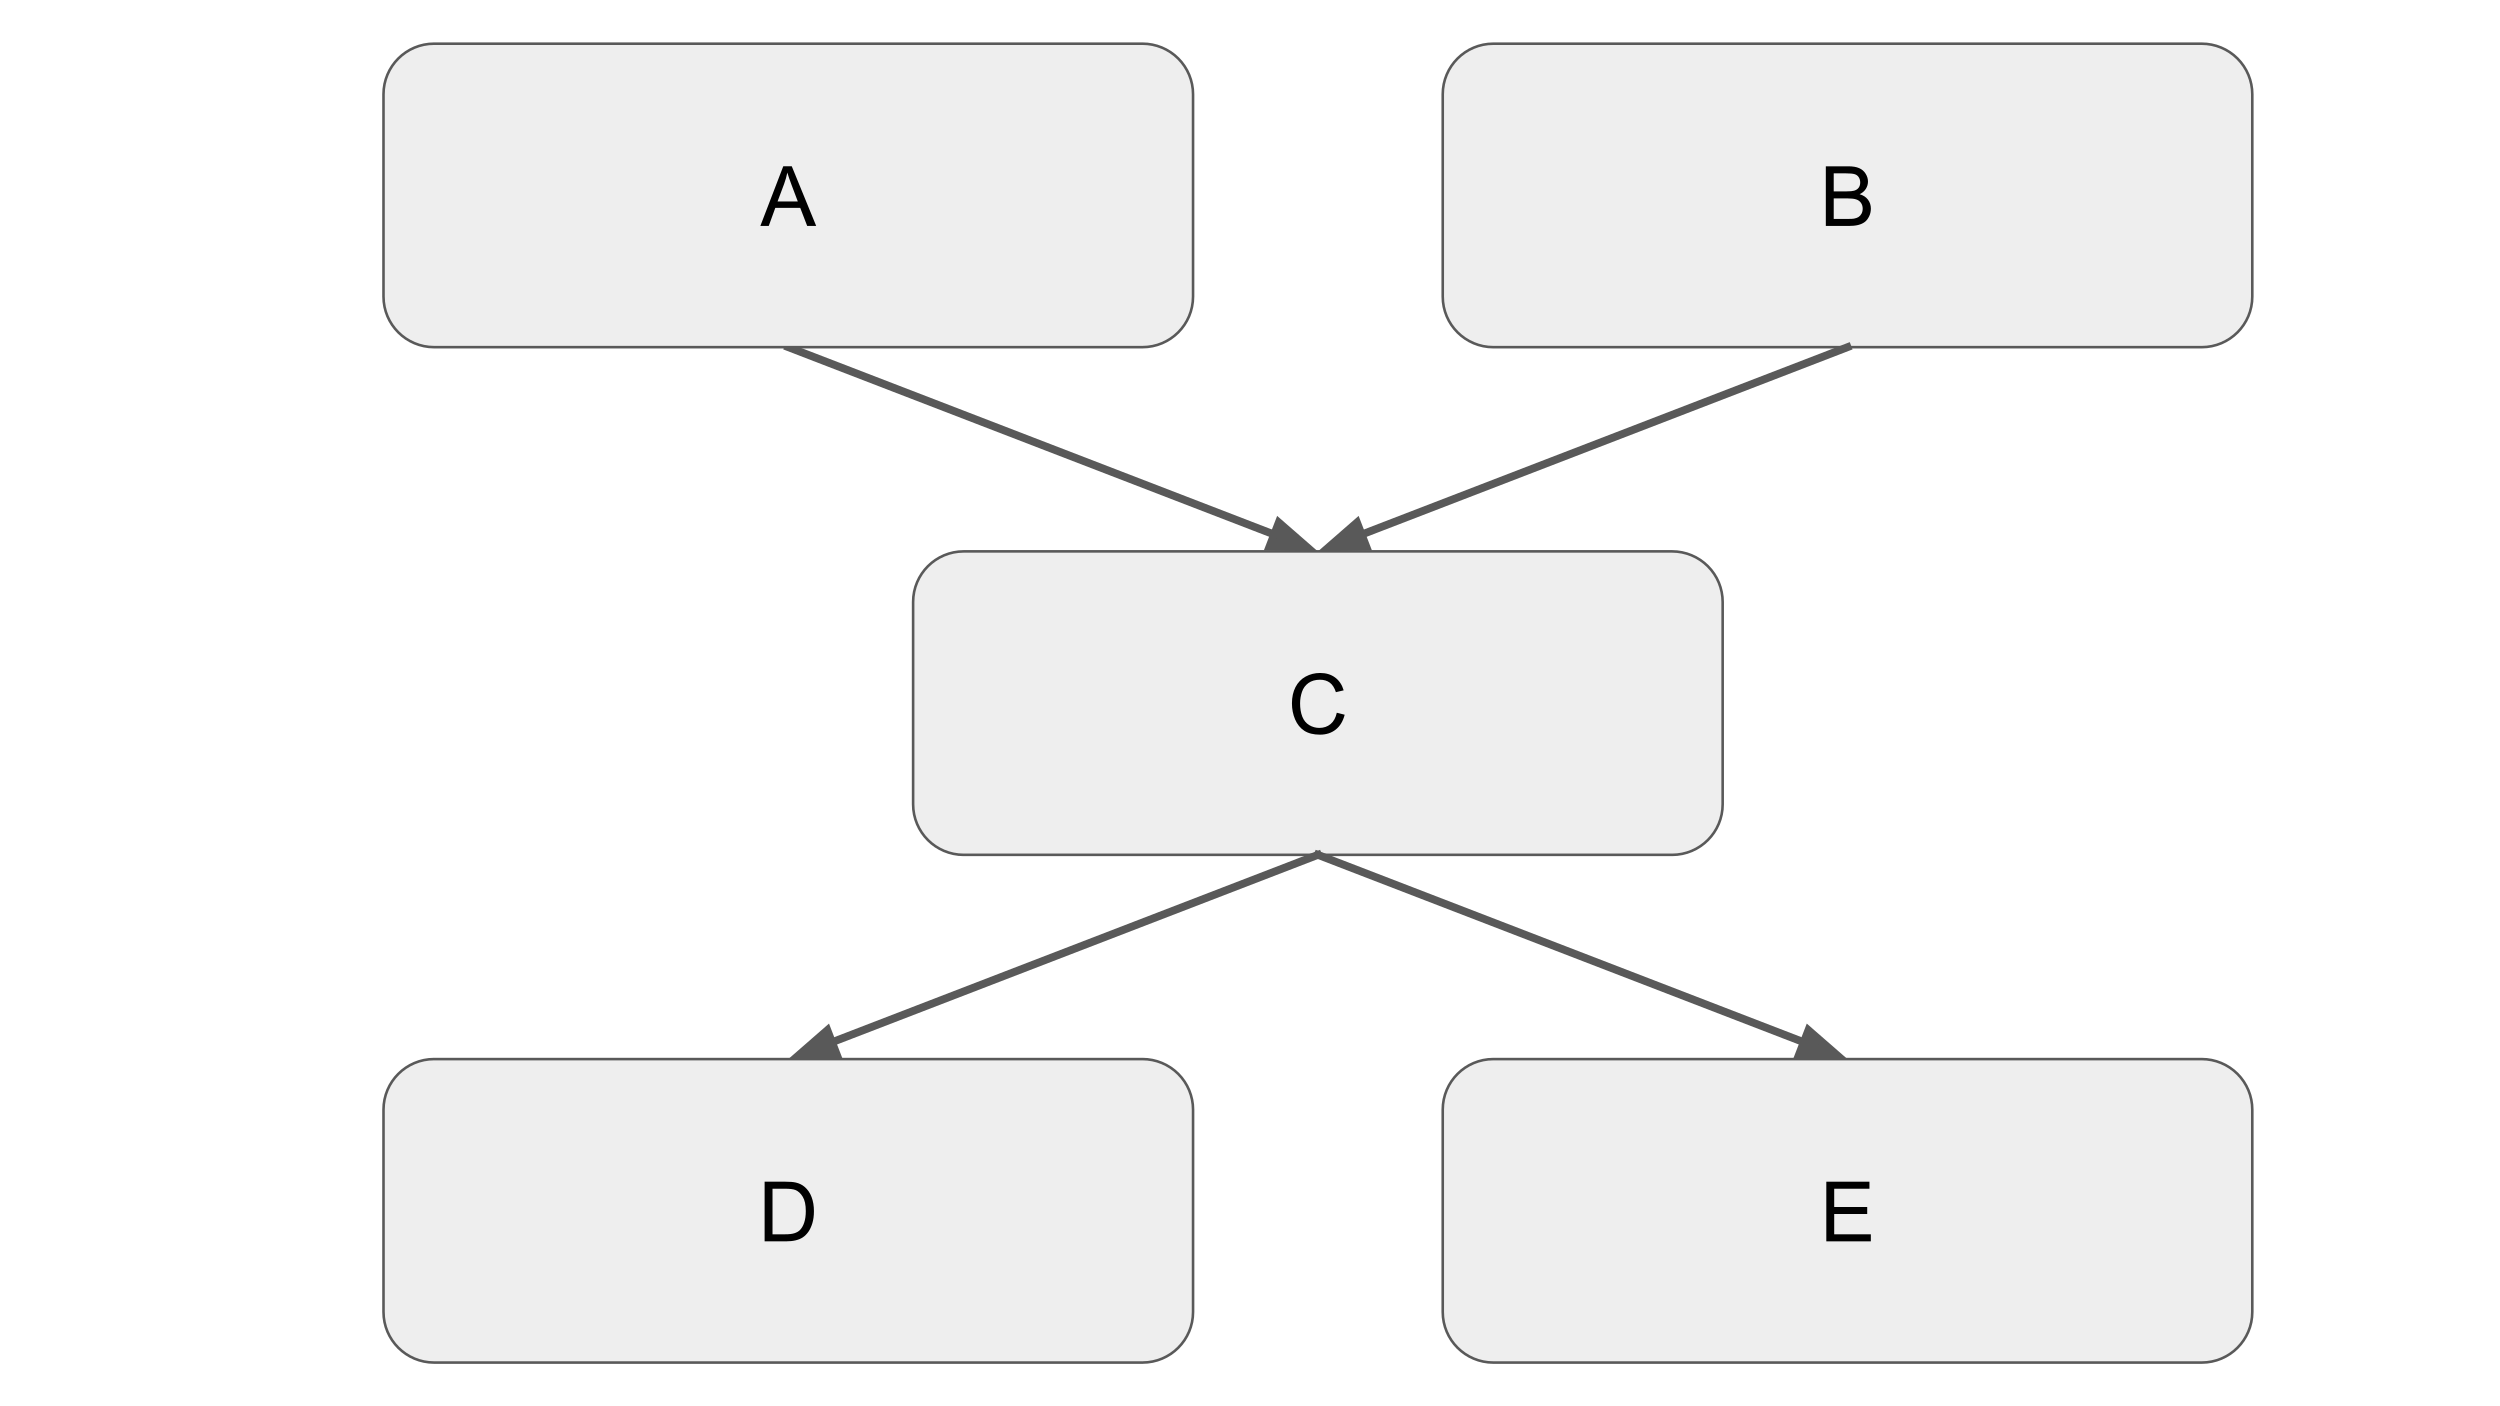 <svg version="1.1" viewBox="0.0 0.0 960.0 540.0" fill="none" stroke="none" stroke-linecap="square" stroke-miterlimit="10" xmlns:xlink="http://www.w3.org/1999/xlink" xmlns="http://www.w3.org/2000/svg"><rect x="0.0" y="0.0" width="960.0" height="540.0" fill="#808080" stroke="none"/><clipPath id="g736beb2f52_0_83.0"><path d="m0 0l960.0 0l0 540.0l-960.0 0l0 -540.0z" clip-rule="nonzero"/></clipPath><g clip-path="url(#g736beb2f52_0_83.0)"><path fill="#ffffff" d="m0 0l960.0 0l0 540.0l-960.0 0z" fill-rule="evenodd"/><path fill="#000000" fill-opacity="0.0" d="m302.695 133.31l203.37 78.425" fill-rule="evenodd"/><path stroke="#595959" stroke-width="3.0" stroke-linejoin="round" stroke-linecap="butt" d="m302.695 133.31l186.576 71.949" fill-rule="evenodd"/><path fill="#595959" stroke="#595959" stroke-width="3.0" stroke-linecap="butt" d="m487.487 209.882l14.485 0.275l-10.92 -9.522z" fill-rule="evenodd"/><path fill="#eeeeee" d="m147.262 36.198l0 0c0 -10.727 8.696 -19.423 19.423 -19.423l272.02 0c5.151 0 10.092 2.046 13.734 5.689c3.643 3.643 5.689 8.583 5.689 13.734l0 77.69c0 10.727 -8.696 19.423 -19.423 19.423l-272.02 0l0 0c-10.727 0 -19.423 -8.696 -19.423 -19.423z" fill-rule="evenodd"/><path stroke="#595959" stroke-width="1.0" stroke-linejoin="round" stroke-linecap="butt" d="m147.262 36.198l0 0c0 -10.727 8.696 -19.423 19.423 -19.423l272.02 0c5.151 0 10.092 2.046 13.734 5.689c3.643 3.643 5.689 8.583 5.689 13.734l0 77.69c0 10.727 -8.696 19.423 -19.423 19.423l-272.02 0l0 0c-10.727 0 -19.423 -8.696 -19.423 -19.423z" fill-rule="evenodd"/><path fill="#000000" d="m291.976 86.762l8.797 -22.906l3.266 0l9.375 22.906l-3.453 0l-2.672 -6.938l-9.578 0l-2.516 6.938l-3.219 0zm6.609 -9.406l7.766 0l-2.391 -6.344q-1.094 -2.891 -1.625 -4.75q-0.438 2.203 -1.234 4.375l-2.516 6.719z" fill-rule="nonzero"/><path fill="#eeeeee" d="m554.011 36.203l0 0c0 -10.727 8.696 -19.423 19.423 -19.423l272.02 0c5.151 0 10.092 2.046 13.734 5.689c3.643 3.643 5.689 8.583 5.689 13.734l0 77.69c0 10.727 -8.696 19.423 -19.423 19.423l-272.02 0l0 0c-10.727 0 -19.423 -8.696 -19.423 -19.423z" fill-rule="evenodd"/><path stroke="#595959" stroke-width="1.0" stroke-linejoin="round" stroke-linecap="butt" d="m554.011 36.203l0 0c0 -10.727 8.696 -19.423 19.423 -19.423l272.02 0c5.151 0 10.092 2.046 13.734 5.689c3.643 3.643 5.689 8.583 5.689 13.734l0 77.69c0 10.727 -8.696 19.423 -19.423 19.423l-272.02 0l0 0c-10.727 0 -19.423 -8.696 -19.423 -19.423z" fill-rule="evenodd"/><path fill="#000000" d="m701.116 86.767l0 -22.906l8.594 0q2.625 0 4.203 0.703q1.594 0.688 2.484 2.141q0.906 1.438 0.906 3.016q0 1.469 -0.797 2.766q-0.797 1.297 -2.406 2.094q2.078 0.609 3.188 2.078q1.125 1.469 1.125 3.469q0 1.609 -0.688 3.0q-0.672 1.375 -1.672 2.125q-1.0 0.75 -2.516 1.141q-1.5 0.375 -3.688 0.375l-8.734 0zm3.031 -13.281l4.953 0q2.016 0 2.891 -0.266q1.156 -0.344 1.734 -1.141q0.594 -0.797 0.594 -2.0q0 -1.141 -0.547 -2.0q-0.547 -0.875 -1.562 -1.188q-1.016 -0.328 -3.484 -0.328l-4.578 0l0 6.922zm0 10.578l5.703 0q1.469 0 2.062 -0.109q1.047 -0.188 1.75 -0.625q0.703 -0.438 1.156 -1.266q0.453 -0.844 0.453 -1.938q0 -1.281 -0.656 -2.219q-0.656 -0.953 -1.828 -1.328q-1.156 -0.391 -3.344 -0.391l-5.297 0l0 7.875z" fill-rule="nonzero"/><path fill="#eeeeee" d="m350.635 231.154l0 0c0 -10.727 8.696 -19.423 19.423 -19.423l272.02 0c5.151 0 10.092 2.046 13.734 5.689c3.643 3.643 5.689 8.583 5.689 13.734l0 77.69c0 10.727 -8.696 19.423 -19.423 19.423l-272.02 0l0 0c-10.727 0 -19.423 -8.696 -19.423 -19.423z" fill-rule="evenodd"/><path stroke="#595959" stroke-width="1.0" stroke-linejoin="round" stroke-linecap="butt" d="m350.635 231.154l0 0c0 -10.727 8.696 -19.423 19.423 -19.423l272.02 0c5.151 0 10.092 2.046 13.734 5.689c3.643 3.643 5.689 8.583 5.689 13.734l0 77.69c0 10.727 -8.696 19.423 -19.423 19.423l-272.02 0l0 0c-10.727 0 -19.423 -8.696 -19.423 -19.423z" fill-rule="evenodd"/><path fill="#000000" d="m513.326 273.687l3.031 0.766q-0.953 3.734 -3.438 5.703q-2.469 1.953 -6.047 1.953q-3.703 0 -6.031 -1.5q-2.312 -1.516 -3.531 -4.375q-1.203 -2.859 -1.203 -6.141q0 -3.578 1.359 -6.234q1.375 -2.672 3.891 -4.047q2.531 -1.391 5.562 -1.391q3.438 0 5.781 1.75q2.344 1.75 3.266 4.922l-2.984 0.703q-0.797 -2.5 -2.312 -3.641q-1.516 -1.141 -3.812 -1.141q-2.641 0 -4.422 1.266q-1.766 1.266 -2.484 3.406q-0.719 2.125 -0.719 4.391q0 2.922 0.844 5.109q0.859 2.172 2.656 3.25q1.797 1.078 3.891 1.078q2.547 0 4.312 -1.469q1.766 -1.469 2.391 -4.359z" fill-rule="nonzero"/><path fill="#000000" fill-opacity="0.0" d="m709.444 133.315l-203.37 78.425" fill-rule="evenodd"/><path stroke="#595959" stroke-width="3.0" stroke-linejoin="round" stroke-linecap="butt" d="m709.444 133.315l-186.576 71.949" fill-rule="evenodd"/><path fill="#595959" stroke="#595959" stroke-width="3.0" stroke-linecap="butt" d="m521.085 200.641l-10.92 9.522l14.485 -0.275z" fill-rule="evenodd"/><path fill="#eeeeee" d="m147.265 426.11l0 0c0 -10.727 8.696 -19.423 19.423 -19.423l272.02 0c5.151 0 10.092 2.046 13.734 5.689c3.643 3.642 5.689 8.583 5.689 13.734l0 77.69c0 10.727 -8.696 19.423 -19.423 19.423l-272.02 0l0 0c-10.727 0 -19.423 -8.696 -19.423 -19.423z" fill-rule="evenodd"/><path stroke="#595959" stroke-width="1.0" stroke-linejoin="round" stroke-linecap="butt" d="m147.265 426.11l0 0c0 -10.727 8.696 -19.423 19.423 -19.423l272.02 0c5.151 0 10.092 2.046 13.734 5.689c3.643 3.642 5.689 8.583 5.689 13.734l0 77.69c0 10.727 -8.696 19.423 -19.423 19.423l-272.02 0l0 0c-10.727 0 -19.423 -8.696 -19.423 -19.423z" fill-rule="evenodd"/><path fill="#000000" d="m293.613 476.675l0 -22.906l7.891 0q2.672 0 4.078 0.328q1.969 0.453 3.359 1.641q1.812 1.531 2.703 3.922q0.906 2.375 0.906 5.438q0 2.609 -0.609 4.625q-0.609 2.016 -1.562 3.344q-0.953 1.312 -2.094 2.078q-1.125 0.75 -2.734 1.141q-1.594 0.391 -3.672 0.391l-8.266 0zm3.031 -2.703l4.891 0q2.266 0 3.547 -0.422q1.297 -0.422 2.062 -1.188q1.078 -1.078 1.672 -2.891q0.609 -1.828 0.609 -4.422q0 -3.594 -1.188 -5.516q-1.172 -1.938 -2.859 -2.594q-1.219 -0.469 -3.922 -0.469l-4.812 0l0 17.5z" fill-rule="nonzero"/><path fill="#eeeeee" d="m554.012 426.113l0 0c0 -10.727 8.696 -19.423 19.423 -19.423l272.02 0c5.151 0 10.092 2.046 13.734 5.689c3.643 3.643 5.689 8.583 5.689 13.734l0 77.689c0 10.727 -8.696 19.423 -19.423 19.423l-272.02 0l0 0c-10.727 0 -19.423 -8.696 -19.423 -19.423z" fill-rule="evenodd"/><path stroke="#595959" stroke-width="1.0" stroke-linejoin="round" stroke-linecap="butt" d="m554.012 426.113l0 0c0 -10.727 8.696 -19.423 19.423 -19.423l272.02 0c5.151 0 10.092 2.046 13.734 5.689c3.643 3.643 5.689 8.583 5.689 13.734l0 77.689c0 10.727 -8.696 19.423 -19.423 19.423l-272.02 0l0 0c-10.727 0 -19.423 -8.696 -19.423 -19.423z" fill-rule="evenodd"/><path fill="#000000" d="m701.305 476.678l0 -22.906l16.562 0l0 2.703l-13.531 0l0 7.016l12.672 0l0 2.688l-12.672 0l0 7.797l14.062 0l0 2.703l-17.094 0z" fill-rule="nonzero"/><path fill="#000000" fill-opacity="0.0" d="m506.068 328.266l-203.37 78.425" fill-rule="evenodd"/><path stroke="#595959" stroke-width="3.0" stroke-linejoin="round" stroke-linecap="butt" d="m506.068 328.266l-186.576 71.949" fill-rule="evenodd"/><path fill="#595959" stroke="#595959" stroke-width="3.0" stroke-linecap="butt" d="m317.709 395.591l-10.92 9.522l14.485 -0.275z" fill-rule="evenodd"/><path fill="#000000" fill-opacity="0.0" d="m506.068 328.266l203.37 78.425" fill-rule="evenodd"/><path stroke="#595959" stroke-width="3.0" stroke-linejoin="round" stroke-linecap="butt" d="m506.068 328.266l186.576 71.949" fill-rule="evenodd"/><path fill="#595959" stroke="#595959" stroke-width="3.0" stroke-linecap="butt" d="m690.861 404.838l14.485 0.275l-10.92 -9.522z" fill-rule="evenodd"/></g></svg>